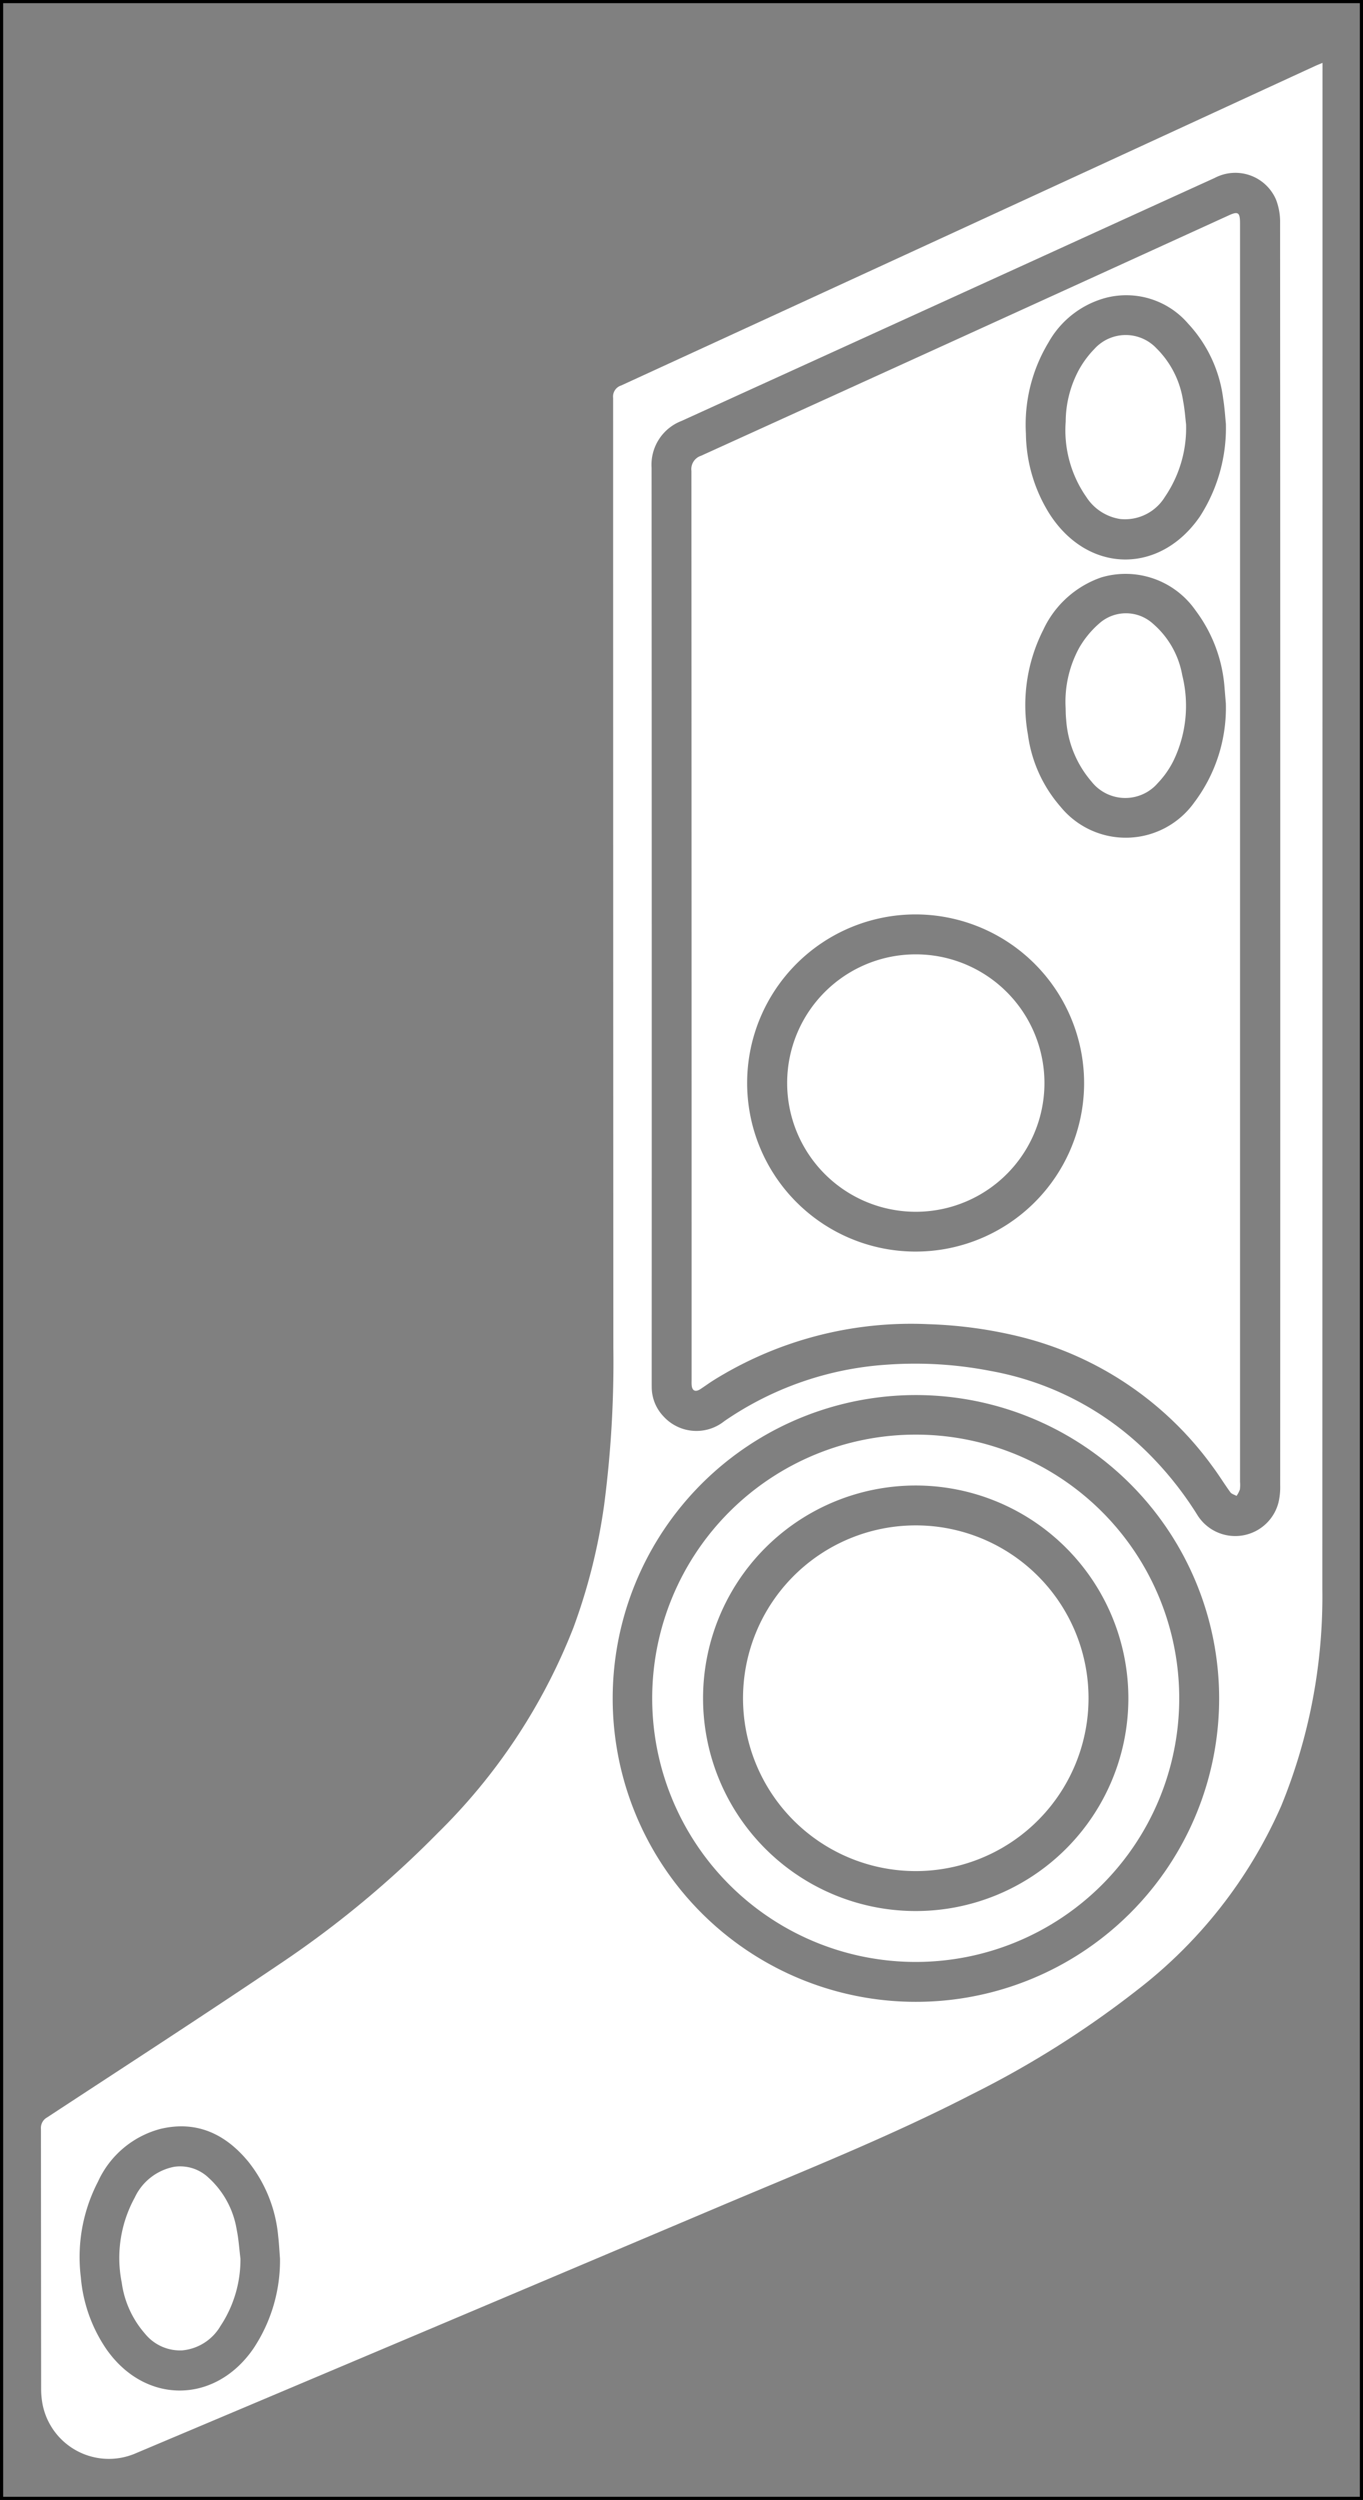 <svg xmlns="http://www.w3.org/2000/svg" viewBox="0 0 108.05 198.074">
  <rect x="0" y="0" width="108.05" height="198.074" fill="#808080" stroke="none"/>
  <defs>
    <style>
      .a {
        fill: #fff;
      }

      .b {
        fill: none;
        stroke: #000;
        stroke-miterlimit: 10;
        stroke-width: 0.25px;
      }
    </style>
  </defs>
  <title>cheek right color</title>
  <g>
    <path class="a" d="M104.839,4.982v.632q0,60.129-.013,120.257a43.779,43.779,0,0,1-3.245,17.18,37.324,37.324,0,0,1-11.4,14.597,76.957,76.957,0,0,1-13.175,8.305c-6.53,3.364-13.353,6.069-20.107,8.928q-23.123,9.788-46.259,19.546a5.356,5.356,0,0,1-7.263-3.916,6.628,6.628,0,0,1-.116-1.233q-.01-10.298-.015-20.596a.953.953,0,0,1,.49-.918c6.213-4.075,12.452-8.113,18.61-12.27a80.138,80.138,0,0,0,12.35-10.256A46.547,46.547,0,0,0,45.451,128.976a46.364,46.364,0,0,0,2.444-9.761,87.203,87.203,0,0,0,.728-12.453q-.016-37.613-.018-75.226a.92.92,0,0,1,.638-.994Q74.795,18.805,100.331,7.034q1.952-.899,3.905-1.797C104.404,5.16,104.576,5.093,104.839,4.982Zm-3.348,62.782v-4.41q0-22.828-.013-45.657a4.943,4.943,0,0,0-.317-1.867A3.509,3.509,0,0,0,96.292,14.099q-7.047,3.205-14.09,6.42-14.09,6.42-28.182,12.836a3.716,3.716,0,0,0-2.367,3.707q.02,36.188.009,72.376c0,.156,0,.311.002.467a3.366,3.366,0,0,0,.92,2.302,3.534,3.534,0,0,0,4.829.397,25.644,25.644,0,0,1,12.901-4.48,31.244,31.244,0,0,1,8.251.505,23.607,23.607,0,0,1,12.476,6.526,27.199,27.199,0,0,1,3.865,4.859,3.539,3.539,0,0,0,6.441-.956,5.347,5.347,0,0,0,.138-1.384Q101.495,92.719,101.491,67.764ZM72.6,110.532A24.038,24.038,0,1,0,96.646,134.537,24.048,24.048,0,0,0,72.6,110.532ZM22.197,178.95c-.048-.602-.076-1.206-.147-1.805a11.046,11.046,0,0,0-2.364-5.873c-1.808-2.195-4.095-3.278-6.961-2.599A7.561,7.561,0,0,0,7.77,172.85a12.988,12.988,0,0,0-1.363,7.577,11.857,11.857,0,0,0,2.02,5.69c3.06,4.394,8.608,4.381,11.652-.024A12.568,12.568,0,0,0,22.197,178.95Z"/>
    <path class="a" d="M98.302,67.702q0,24.849,0,49.698a2.765,2.765,0,0,1-.013.62,2.191,2.191,0,0,1-.263.501c-.166-.093-.387-.146-.489-.285-.479-.655-.9-1.353-1.386-2.003a26.739,26.739,0,0,0-15.22-10.306,34.908,34.908,0,0,0-7.315-1.01,29.616,29.616,0,0,0-16.977,4.397c-.382.236-.744.504-1.12.749-.398.258-.658.13-.689-.334-.01-.155-.003-.311-.003-.467q0-35.976-.015-71.953a1.113,1.113,0,0,1,.765-1.199q20.933-9.508,41.848-19.053c.725-.331.877-.222.877.635Q98.302,42.697,98.302,67.702ZM72.608,72.45A13.357,13.357,0,1,0,85.94,86.064,13.375,13.375,0,0,0,72.608,72.45ZM97.18,33.567c-.05-.475-.095-1.252-.219-2.017a10.684,10.684,0,0,0-2.773-5.907A6.467,6.467,0,0,0,87.653,23.6a7.409,7.409,0,0,0-4.541,3.543,12.59,12.59,0,0,0-1.785,7.221,12.205,12.205,0,0,0,1.883,6.369c3.042,4.718,8.733,4.807,11.911.19A12.936,12.936,0,0,0,97.18,33.567Zm-.001,22.186c-.025-.295-.062-.759-.102-1.223a11.601,11.601,0,0,0-2.304-6.168,6.759,6.759,0,0,0-7.466-2.615A7.925,7.925,0,0,0,82.7,49.911a13.193,13.193,0,0,0-1.211,8.306,10.836,10.836,0,0,0,2.566,5.68,6.673,6.673,0,0,0,10.631-.336A12.44,12.44,0,0,0,97.178,55.753Z"/>
    <path class="a" d="M72.588,113.666a20.89,20.89,0,1,1-20.886,20.804A20.892,20.892,0,0,1,72.588,113.666Zm-.018,4.032A16.858,16.858,0,1,0,89.45,134.609,16.862,16.862,0,0,0,72.569,117.698Z"/>
    <path class="a" d="M19.062,178.959a9.535,9.535,0,0,1-1.59,5.342,3.931,3.931,0,0,1-3.035,1.923,3.586,3.586,0,0,1-2.956-1.34,7.727,7.727,0,0,1-1.833-4.044,9.951,9.951,0,0,1,1.029-6.715,4.364,4.364,0,0,1,3.151-2.451,3.268,3.268,0,0,1,2.712.876,7.078,7.078,0,0,1,2.224,4.11C18.92,177.414,18.966,178.191,19.062,178.959Z"/>
    <path class="a" d="M72.581,75.614A10.198,10.198,0,1,1,62.401,85.79,10.189,10.189,0,0,1,72.581,75.614Z"/>
    <path class="a" d="M94.025,33.619a9.677,9.677,0,0,1-1.682,5.755,3.711,3.711,0,0,1-3.527,1.75,3.899,3.899,0,0,1-2.701-1.75,9.232,9.232,0,0,1-1.633-5.969,8.732,8.732,0,0,1,1.055-4.117,7.761,7.761,0,0,1,1.229-1.65,3.347,3.347,0,0,1,4.905-.047,7.419,7.419,0,0,1,2.118,4.174C93.923,32.457,93.969,33.165,94.025,33.619Z"/>
    <path class="a" d="M84.474,56.055a8.923,8.923,0,0,1,1.088-4.746,7.556,7.556,0,0,1,1.678-1.997,3.185,3.185,0,0,1,4.148.094,6.995,6.995,0,0,1,2.335,4.102,10.002,10.002,0,0,1-.648,6.663,7.159,7.159,0,0,1-1.282,1.861,3.406,3.406,0,0,1-5.274-.118A8.348,8.348,0,0,1,84.52,57.02C84.478,56.644,84.483,56.262,84.474,56.055Z"/>
    <path class="a" d="M72.57,148.248a13.695,13.695,0,1,1,13.722-13.685A13.703,13.703,0,0,1,72.57,148.248Z"/>
    <rect class="b" x="0.125" y="0.125" width="107.8" height="197.824"/>
  </g>
</svg>
